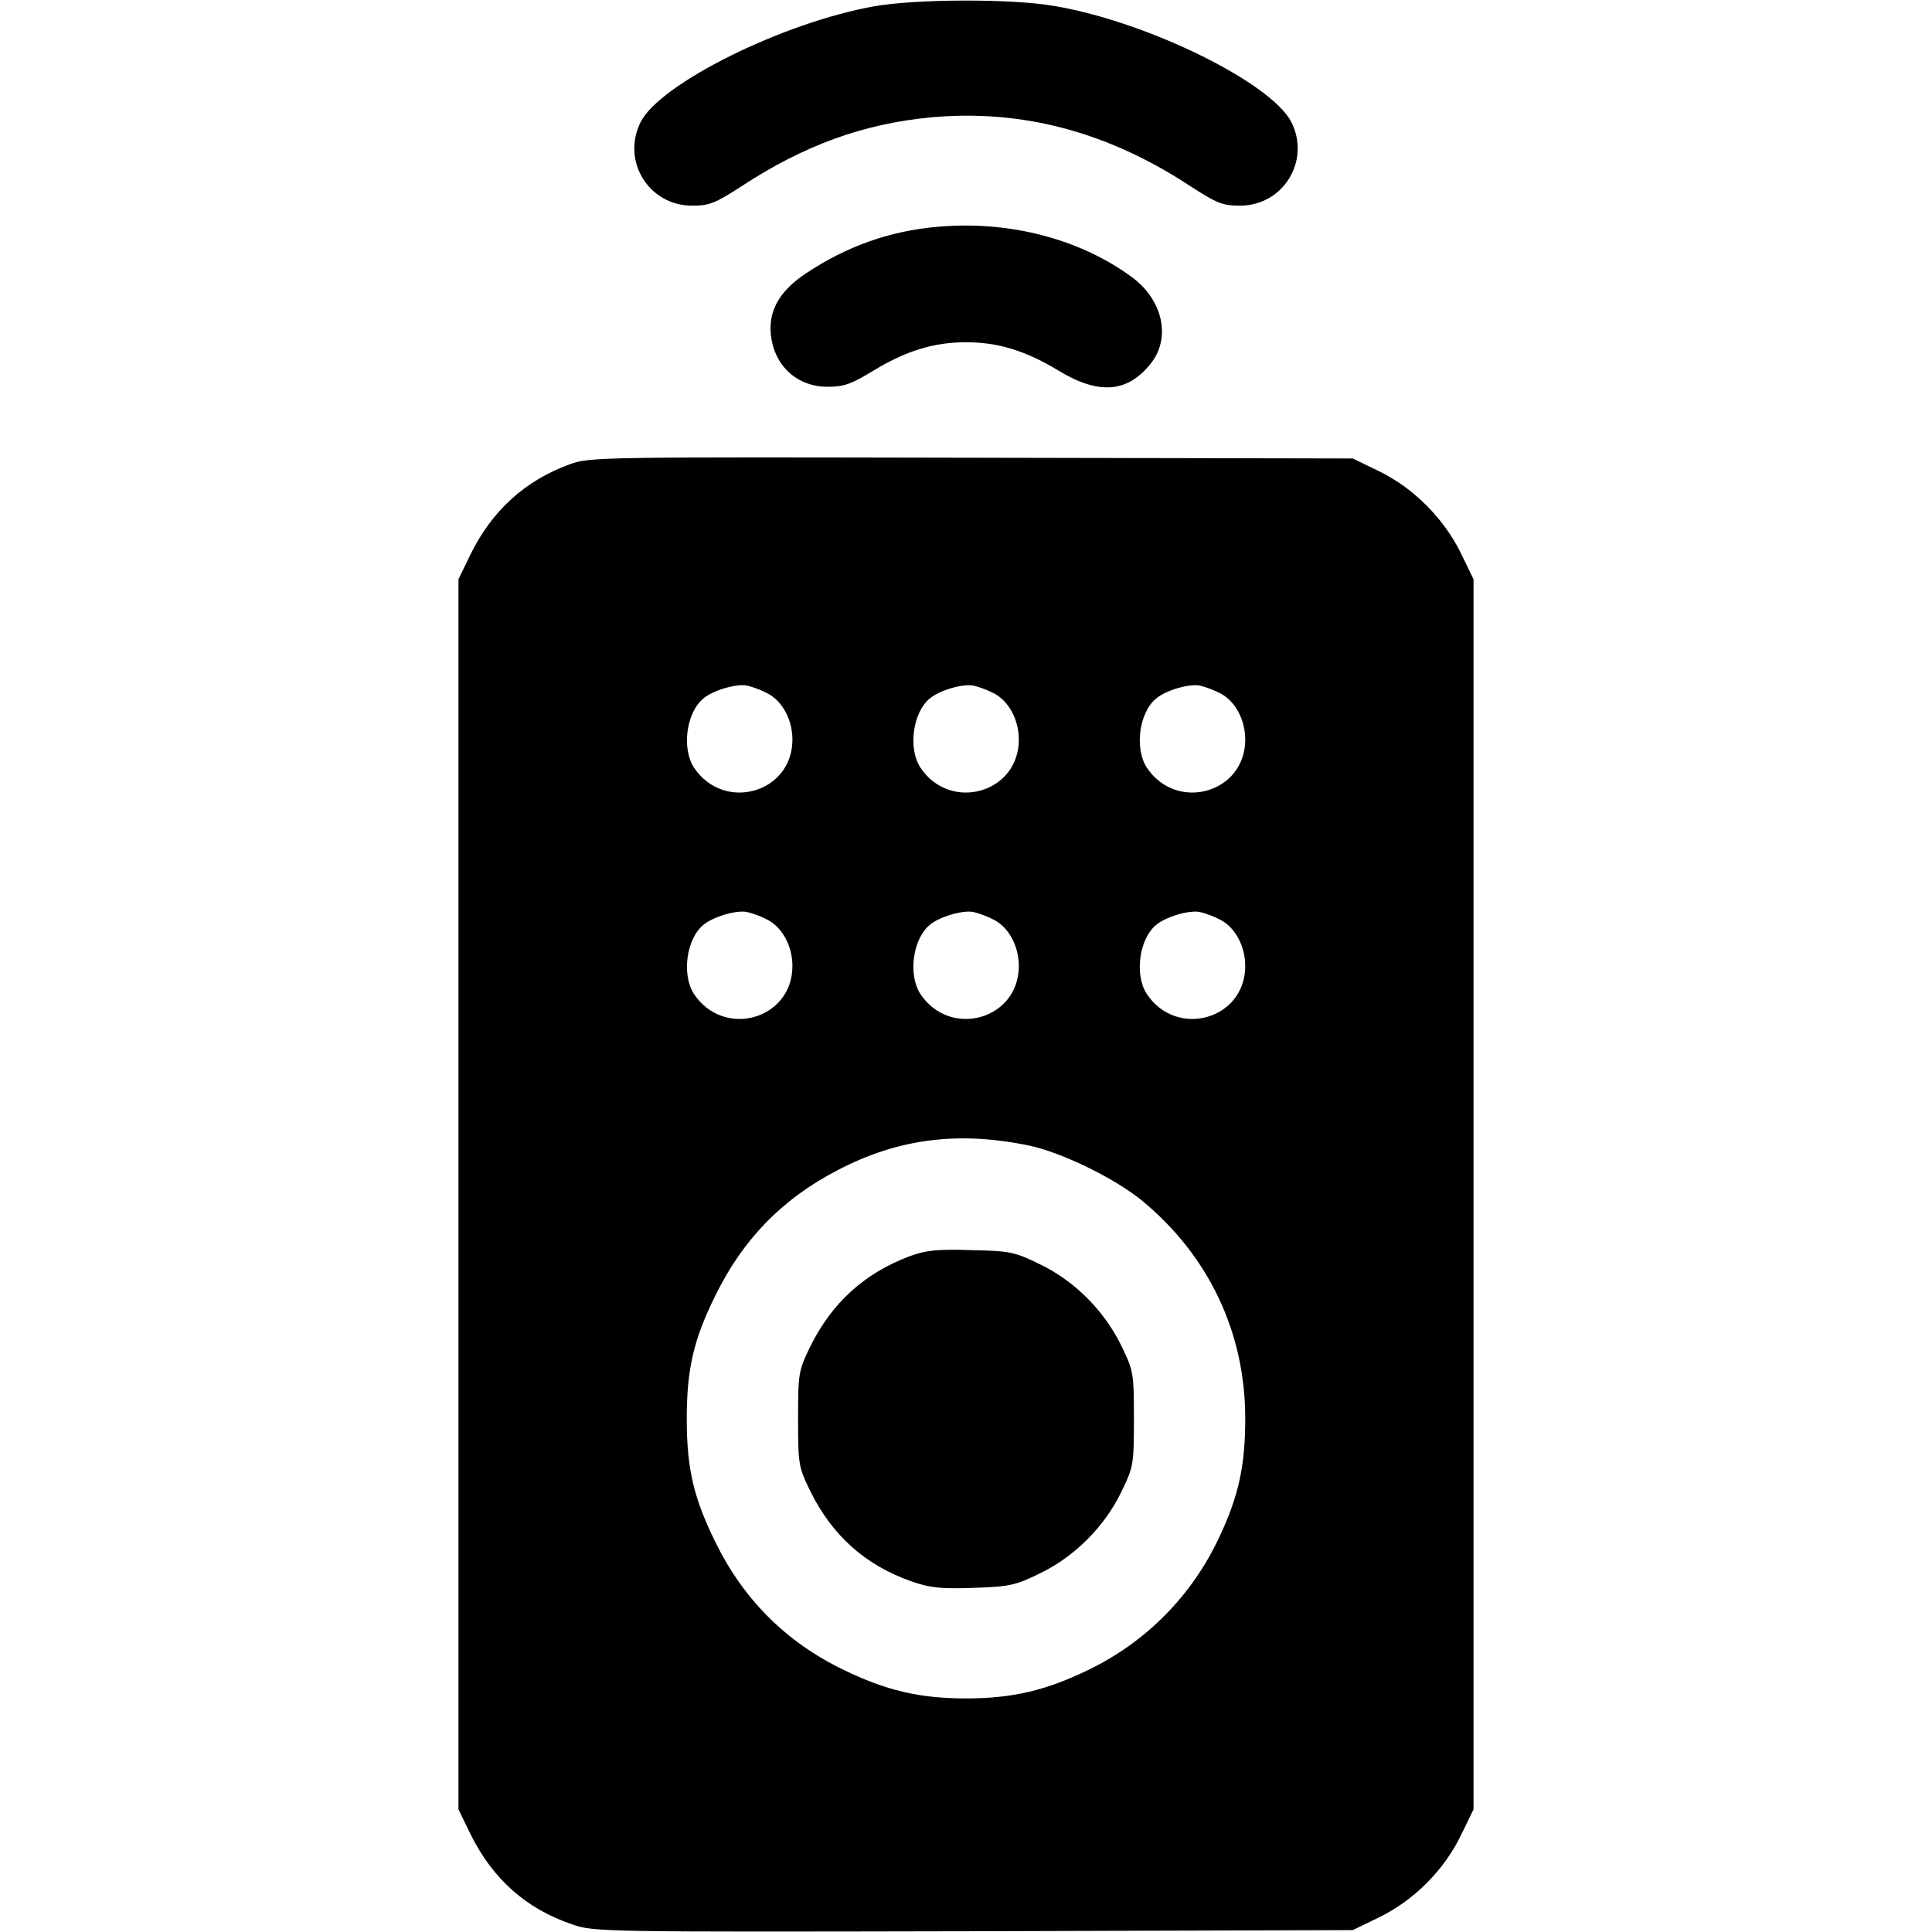 <?xml version="1.0" standalone="no"?>
<!DOCTYPE svg PUBLIC "-//W3C//DTD SVG 20010904//EN"
 "http://www.w3.org/TR/2001/REC-SVG-20010904/DTD/svg10.dtd">
<svg version="1.0" xmlns="http://www.w3.org/2000/svg"
 width="512pt" height="512pt" viewBox="0 0 512 512"
 preserveAspectRatio="xMidYMid meet">
<g transform="translate(0,512) scale(0.1,-0.1)"
fill="#000000" stroke="none">
<path d="M2315 5103 c-240 -43 -565 -204 -617 -306 -52 -103 21 -222 136 -222
46 0 61 6 132 52 165 108 322 165 501 182 241 22 468 -38 687 -182 71 -46 86
-52 132 -52 115 0 188 119 136 222 -54 104 -380 265 -627 307 -113 20 -369 19
-480 -1z"/>
<path d="M2485 4519 c-127 -11 -240 -51 -350 -124 -70 -47 -99 -99 -92 -163 9
-82 70 -137 150 -137 44 0 63 7 122 43 86 52 159 75 245 75 86 0 159 -23 245
-75 108 -66 186 -59 248 23 50 68 27 166 -54 225 -137 101 -326 150 -514 133z"/>
<path d="M1511 3890 c-119 -43 -207 -123 -264 -239 l-32 -66 0 -1630 0 -1630
32 -66 c59 -119 148 -198 270 -239 57 -20 82 -20 1063 -18 l1005 3 70 34 c92
45 171 124 216 216 l34 70 0 1630 0 1630 -34 70 c-45 91 -124 171 -216 216
l-70 34 -1010 2 c-977 2 -1012 2 -1064 -17z m522 -607 c40 -20 67 -70 67 -123
0 -142 -182 -193 -261 -74 -33 51 -20 146 25 183 26 22 89 40 116 34 14 -3 38
-12 53 -20z m600 0 c40 -20 67 -70 67 -123 0 -142 -182 -193 -261 -74 -33 51
-20 146 25 183 26 22 89 40 116 34 14 -3 38 -12 53 -20z m600 0 c40 -20 67
-70 67 -123 0 -142 -182 -193 -261 -74 -33 51 -20 146 25 183 26 22 89 40 116
34 14 -3 38 -12 53 -20z m-1200 -600 c40 -20 67 -70 67 -123 0 -142 -182 -193
-261 -74 -33 51 -20 146 25 183 26 22 89 40 116 34 14 -3 38 -12 53 -20z m600
0 c40 -20 67 -70 67 -123 0 -142 -182 -193 -261 -74 -33 51 -20 146 25 183 26
22 89 40 116 34 14 -3 38 -12 53 -20z m600 0 c40 -20 67 -70 67 -123 0 -142
-182 -193 -261 -74 -33 51 -20 146 25 183 26 22 89 40 116 34 14 -3 38 -12 53
-20z m-505 -599 c88 -19 227 -87 300 -147 176 -146 272 -349 272 -576 0 -127
-18 -207 -69 -315 -72 -154 -193 -277 -346 -351 -113 -55 -202 -76 -325 -76
-123 0 -212 21 -325 76 -153 74 -266 188 -340 340 -57 116 -75 194 -75 325 0
131 18 210 75 325 73 150 178 258 325 334 161 84 320 104 508 65z"/>
<path d="M2411 1791 c-120 -45 -207 -124 -264 -240 -31 -64 -32 -71 -32 -191
0 -120 1 -127 32 -191 58 -118 146 -197 269 -240 49 -17 77 -20 164 -17 95 3
112 7 175 38 92 44 171 123 216 215 33 68 34 73 34 195 0 122 -1 127 -34 195
-45 92 -124 171 -216 215 -65 32 -79 35 -180 37 -90 3 -120 0 -164 -16z"/>
</g>
</svg>
